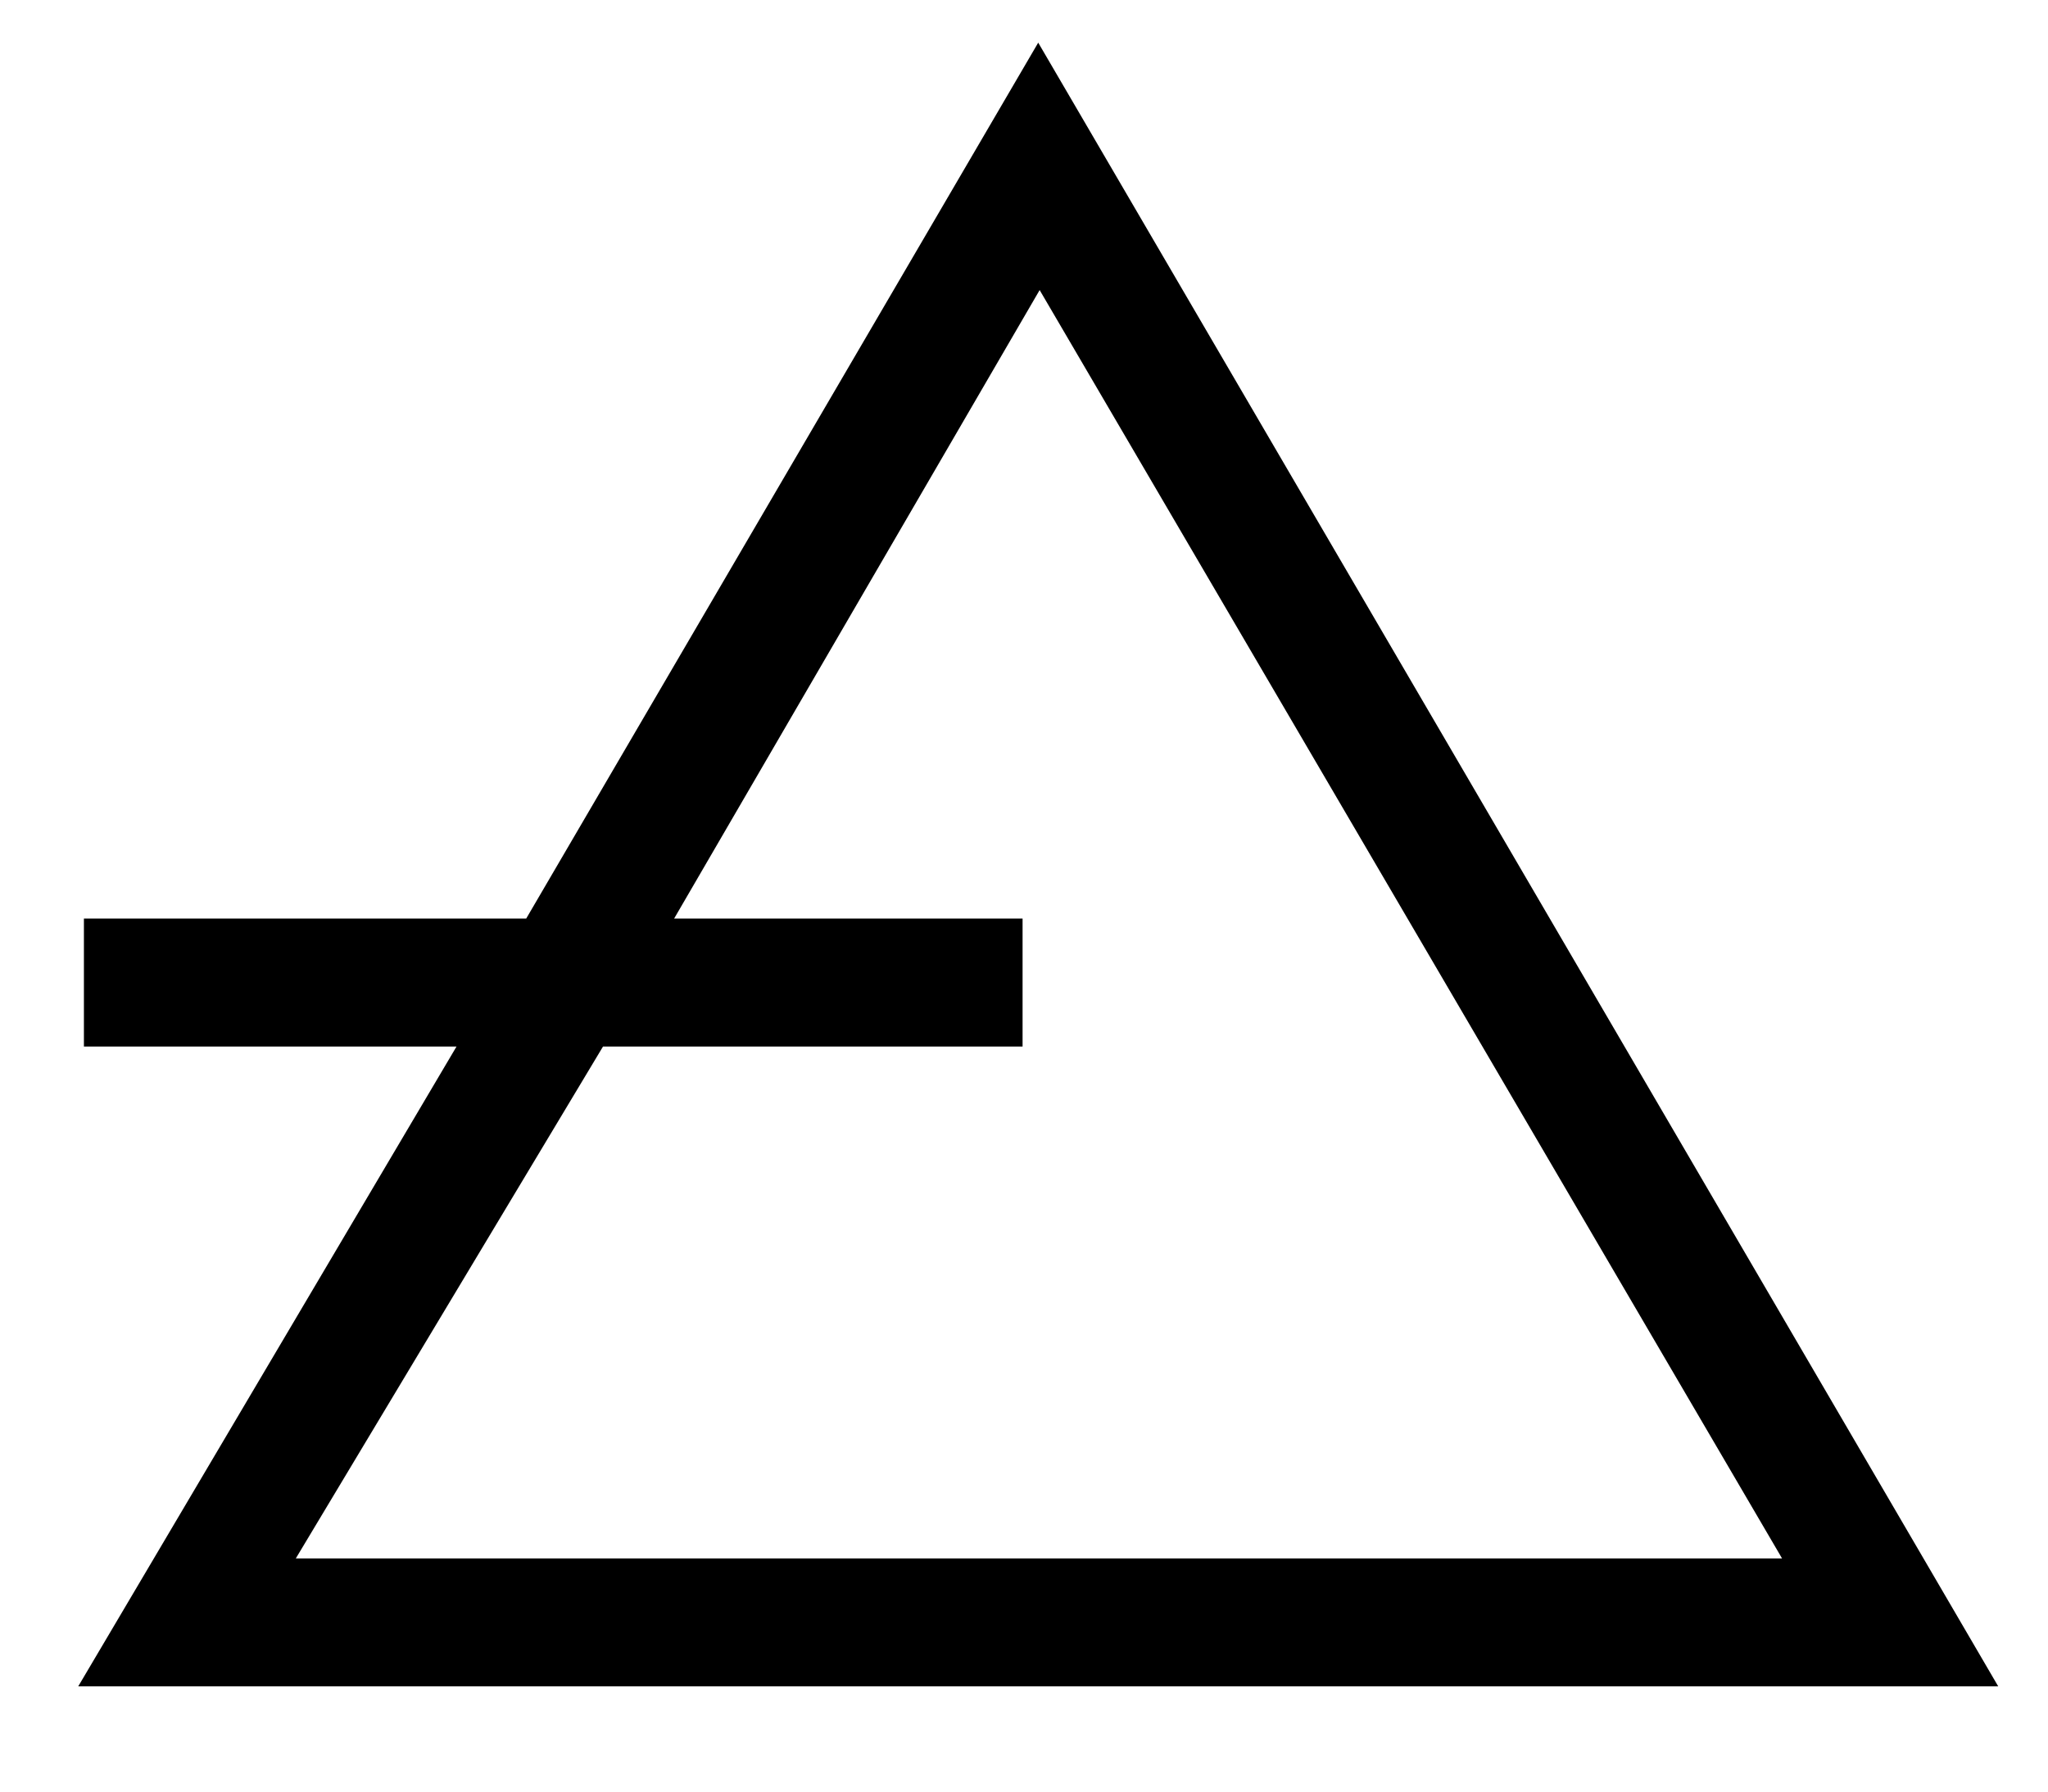 <?xml version="1.0" encoding="utf-8"?>
<!-- Generator: Adobe Illustrator 19.1.0, SVG Export Plug-In . SVG Version: 6.00 Build 0)  -->
<svg version="1.1" id="Layer_1" xmlns="http://www.w3.org/2000/svg" xmlns:xlink="http://www.w3.org/1999/xlink" x="0px" y="0px"
	 viewBox="-77 169 144 126" style="enable-background:new -77 169 144 126;" xml:space="preserve">
<style type="text/css">
	.st0{fill:#FFFFFF;}
</style>
<g id="Layer_2_1_">
	<path d="M63.5,287.6L-4,172l-36,61.6h-31.1v9h26.2l-26.6,45H63.5z M-29.6,233.6l25.7-44.2l52.2,89.2H-56.2l21.6-36h29.5v-9
		C-5.1,233.6-29.6,233.6-29.6,233.6z"/>
</g>
</svg>

